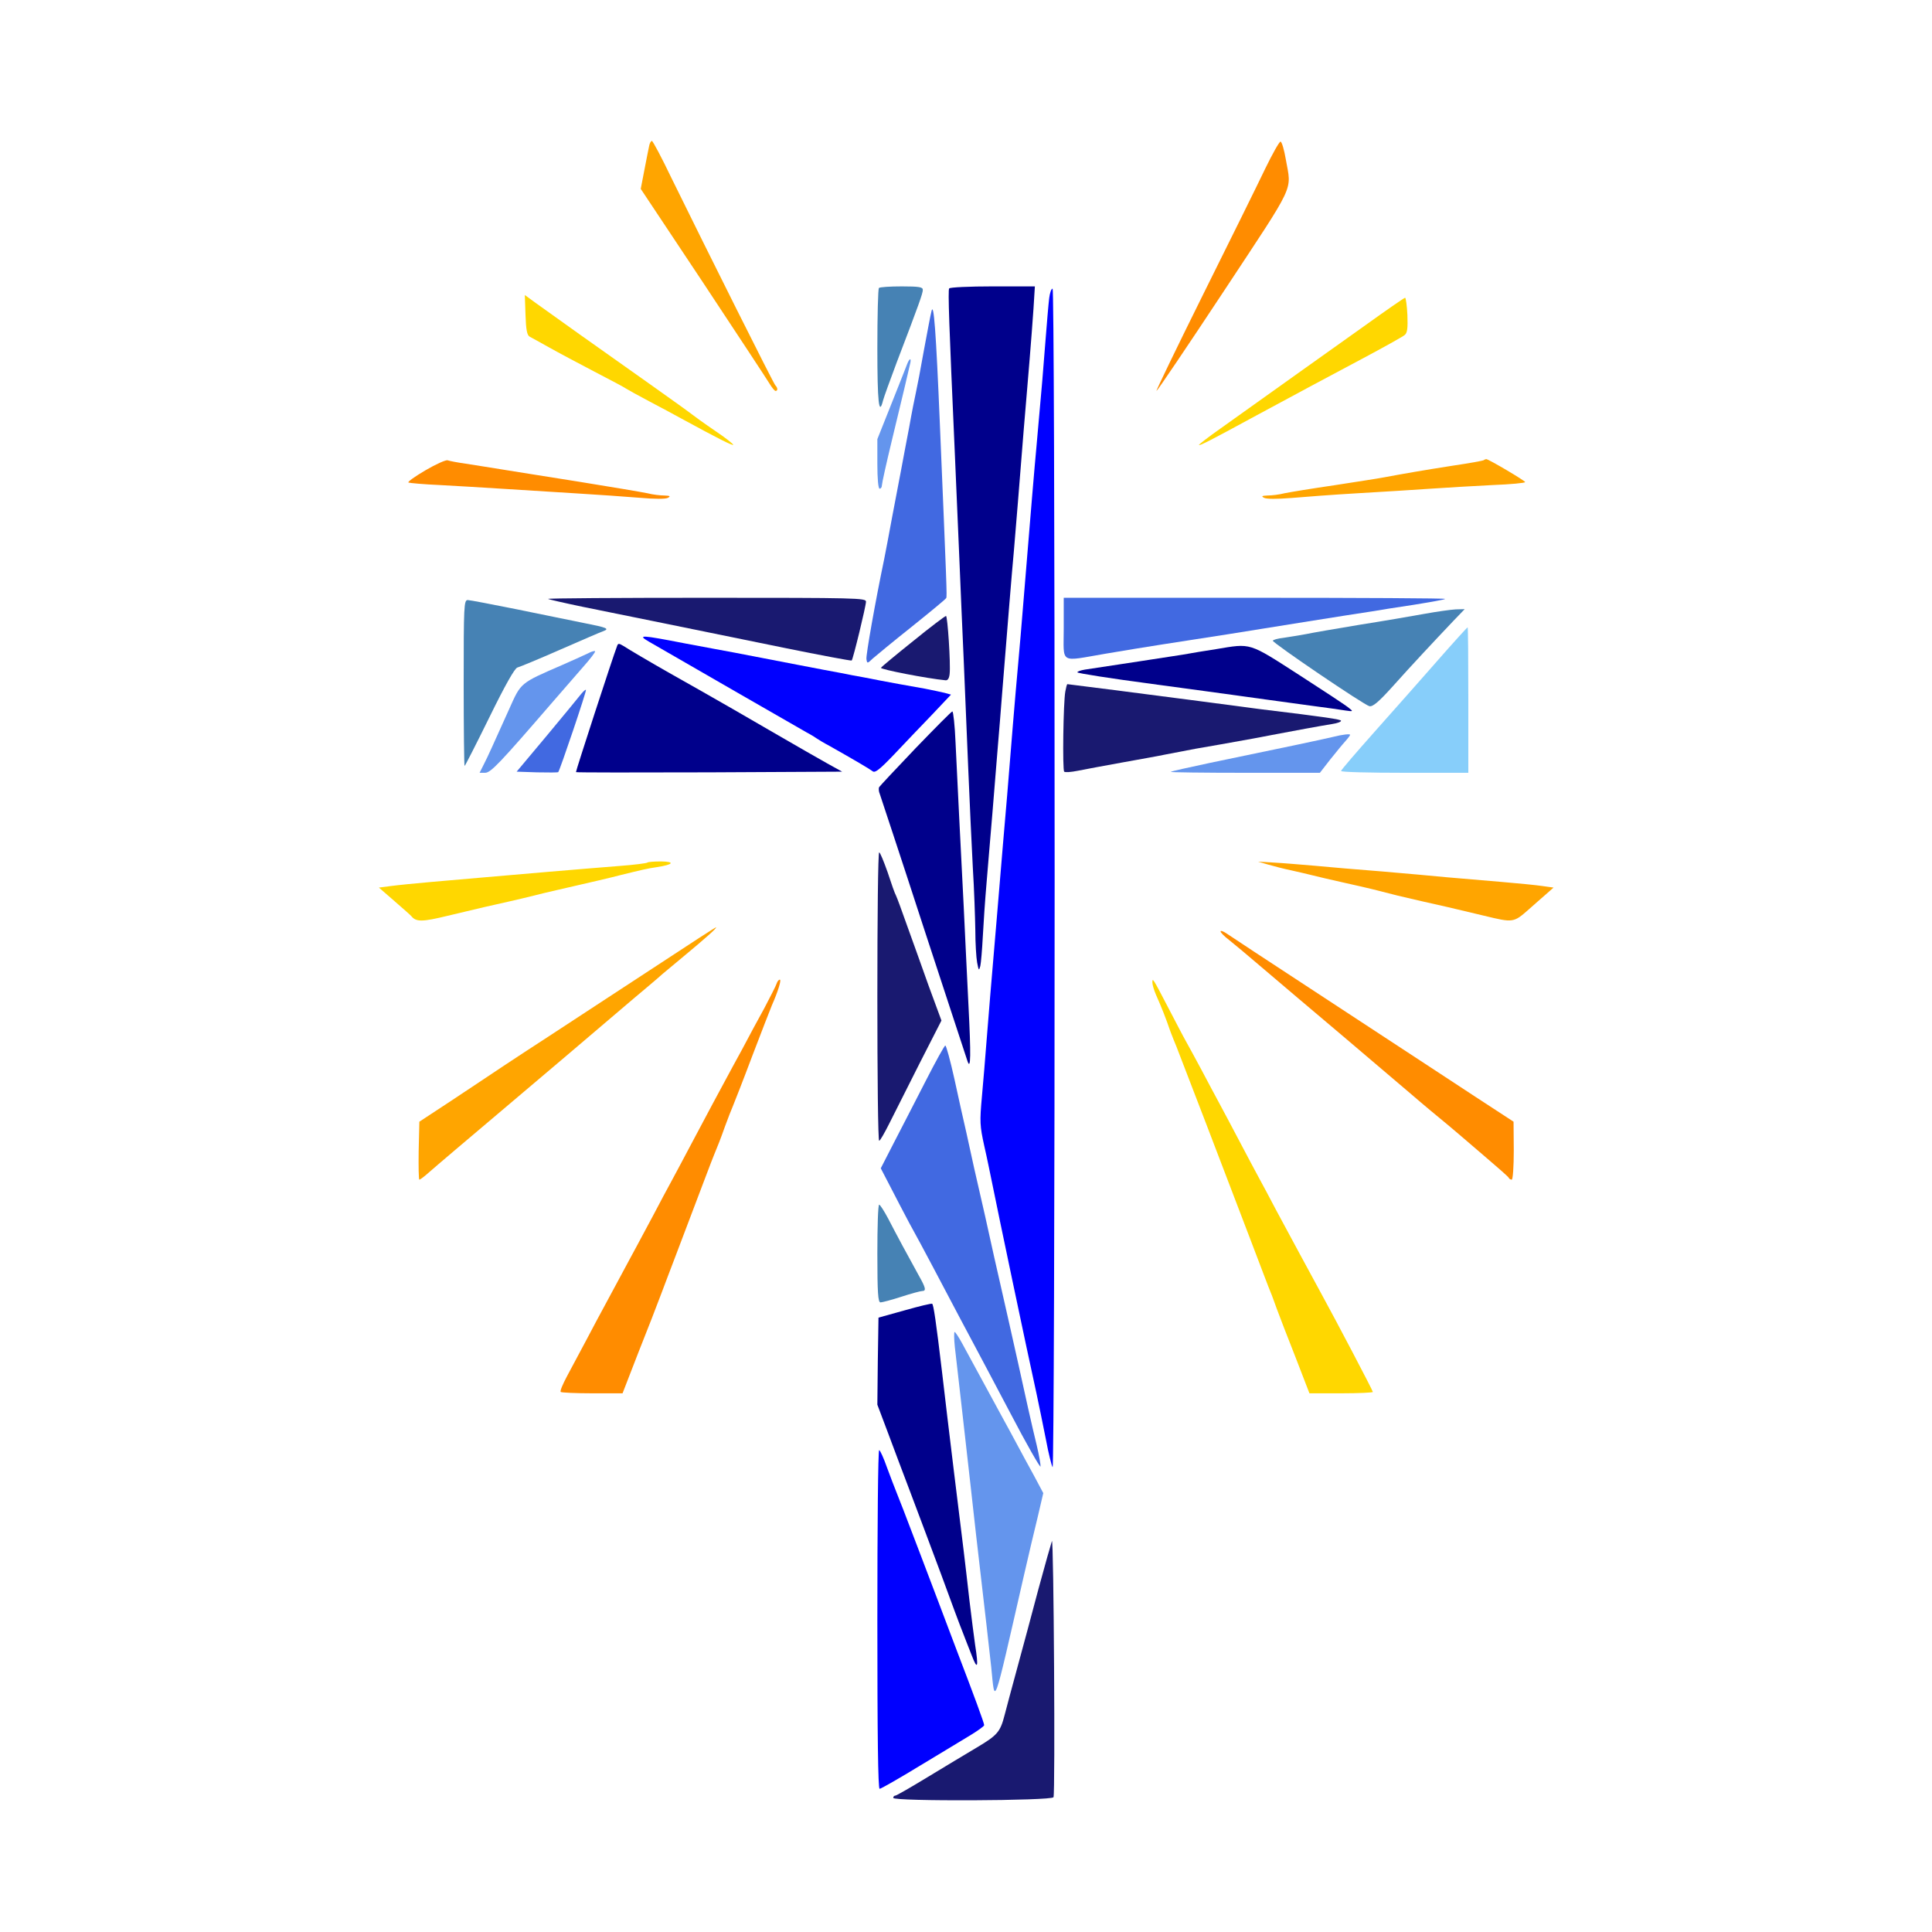 <?xml version="1.0" encoding="UTF-8" standalone="no"?>
<svg
   xmlns:dc="http://purl.org/dc/elements/1.1/"
   xmlns:cc="http://creativecommons.org/ns#"
   xmlns:rdf="http://www.w3.org/1999/02/22-rdf-syntax-ns#"
   xmlns:svg="http://www.w3.org/2000/svg"
   xmlns="http://www.w3.org/2000/svg"
   xmlns:sodipodi="http://sodipodi.sourceforge.net/DTD/sodipodi-0.dtd"
   xmlns:inkscape="http://www.inkscape.org/namespaces/inkscape"
   version="1.0"
   width="850pt"
   height="850pt"
   viewBox="0 0 850 850"
   preserveAspectRatio="xMidYMid meet"
   id="svg84"
   sodipodi:docname="bible292.svg"
   inkscape:version="0.92.2 5c3e80d, 2017-08-06">
  <defs
     id="defs88" />
  <sodipodi:namedview
     pagecolor="#ffffff"
     bordercolor="#666666"
     borderopacity="1"
     objecttolerance="10"
     gridtolerance="10"
     guidetolerance="10"
     inkscape:pageopacity="0"
     inkscape:pageshadow="2"
     inkscape:window-width="1920"
     inkscape:window-height="978"
     id="namedview86"
     showgrid="false"
     inkscape:zoom="0.41647059"
     inkscape:cx="463.35242"
     inkscape:cy="658.66684"
     inkscape:window-x="0"
     inkscape:window-y="1"
     inkscape:window-maximized="1"
     inkscape:current-layer="svg84" />
  <g
     transform="translate(0,850) scale(0.1,-0.1)"
     fill="#000000"
     stroke="none"
     id="g82">
    <path
       d="M0 4250 l0 -4250 4250 0 4250 0 0 4250 0 4250 -4250 0 -4250 0 0 -4250z m2922 3608 c225 -450 668 -1349 668 -1358 0 -5 -6 -10 -13 -10 -13 0 -63 72 -269 383 -48 73 -103 155 -121 182 -379 567 -407 612 -398 641 5 16 19 84 31 152 14 73 27 122 34 122 6 0 37 -51 68 -112z m2738 108 c0 -12 42 -227 51 -259 5 -20 7 -43 3 -50 -71 -119 -780 -1167 -788 -1164 -6 2 -11 8 -11 14 0 24 720 1463 732 1463 7 0 13 -2 13 -4z m-962 -668 c9 -9 12 -175 12 -685 l0 -673 908 -2 907 -3 3 -452 c1 -249 -1 -453 -5 -453 -5 0 -413 -1 -908 -3 l-900 -2 -5 -2255 -5 -2255 -455 0 -455 0 -5 2255 -5 2255 -895 2 c-492 2 -901 3 -908 3 -10 0 -12 94 -10 453 l3 452 908 3 907 2 0 673 c0 510 3 676 12 685 17 17 879 17 896 0z m-2359 -75 c37 -29 183 -133 612 -438 140 -99 261 -185 269 -192 8 -7 79 -58 158 -113 78 -56 142 -107 142 -115 0 -17 -21 -20 -35 -6 -6 5 -59 35 -120 66 -60 32 -168 89 -240 127 -71 39 -168 90 -215 115 -229 122 -294 157 -370 200 -19 11 -80 43 -135 73 -143 76 -135 64 -135 190 0 135 5 141 69 93z m3891 -86 c0 -133 7 -122 -125 -192 -87 -47 -128 -69 -217 -119 -48 -26 -143 -77 -293 -156 -55 -29 -158 -85 -230 -123 -71 -39 -166 -89 -210 -112 -44 -23 -97 -52 -118 -64 -43 -24 -57 -26 -57 -8 0 15 27 36 199 158 73 51 152 108 175 124 24 17 139 99 257 183 118 83 291 206 384 273 94 66 177 127 185 135 8 8 22 14 32 14 16 0 18 -11 18 -113z m-4145 -648 c28 -5 111 -19 185 -30 74 -12 158 -25 185 -30 28 -4 88 -14 135 -22 47 -8 132 -22 190 -31 158 -25 231 -37 275 -47 22 -4 87 -15 145 -24 58 -9 120 -18 138 -21 21 -3 32 -11 32 -21 0 -14 -15 -15 -132 -10 -228 11 -703 40 -1138 68 -91 6 -217 14 -280 17 -80 5 -115 11 -115 19 0 10 86 73 100 73 2 0 33 18 67 40 68 44 78 45 213 19z m4596 -50 c65 -39 119 -77 119 -84 0 -9 -34 -14 -127 -18 -71 -4 -198 -11 -283 -17 -449 -29 -901 -56 -1127 -67 -99 -4 -133 -3 -133 6 0 18 34 27 185 50 77 12 165 26 195 32 57 10 89 16 270 44 104 16 150 24 265 44 53 9 149 24 380 62 39 6 77 12 85 14 40 8 60 0 171 -66z m-3418 -1684 c-2 -16 -20 -22 -163 -55 -74 -17 -180 -42 -235 -55 -55 -13 -143 -34 -195 -45 -90 -21 -189 -44 -585 -139 -274 -65 -234 -69 -366 44 -63 54 -115 104 -117 110 -3 14 49 25 121 25 27 0 78 4 115 9 37 6 128 15 202 20 288 23 642 53 840 72 321 30 386 32 383 14z m2248 -5 c68 -6 171 -14 229 -20 117 -10 266 -23 535 -46 168 -14 239 -20 505 -44 58 -5 108 -9 113 -9 4 -1 7 -7 7 -13 0 -18 -225 -208 -246 -208 -10 0 -45 7 -78 15 -200 47 -633 149 -746 174 -52 12 -131 31 -175 41 -307 74 -375 90 -388 90 -18 0 -39 24 -29 34 4 5 39 5 78 2 38 -4 126 -11 195 -16z m-2093 -142 c-3 -7 -113 -105 -246 -218 -132 -113 -251 -214 -264 -225 -13 -11 -50 -42 -83 -70 -60 -50 -329 -279 -375 -319 -14 -12 -126 -107 -250 -211 -124 -104 -258 -218 -297 -253 -46 -41 -78 -62 -88 -58 -12 4 -15 31 -15 160 l0 154 28 24 c15 12 107 75 204 138 164 106 251 164 544 357 60 39 211 138 337 220 125 81 283 185 350 230 115 77 164 99 155 71z m1935 -148 c131 -85 334 -218 452 -295 118 -77 359 -234 536 -350 177 -115 330 -218 340 -228 18 -16 19 -31 17 -174 -2 -103 -7 -158 -14 -160 -6 -2 -63 40 -126 94 -63 54 -195 166 -293 248 -98 83 -183 155 -189 160 -6 6 -56 48 -111 95 -55 47 -111 95 -125 107 -14 12 -119 101 -235 198 -115 97 -223 189 -240 204 -16 14 -87 75 -157 134 -71 60 -128 113 -128 118 0 23 46 -3 273 -151z m-1768 41 c3 -5 -13 -58 -36 -118 -65 -173 -200 -526 -209 -548 -7 -18 -52 -133 -70 -180 -4 -11 -19 -49 -33 -85 -14 -36 -67 -173 -117 -305 -50 -132 -139 -364 -197 -515 -58 -151 -108 -284 -112 -295 -4 -11 -18 -42 -32 -70 l-24 -50 -160 -2 c-90 -2 -167 1 -175 7 -17 10 -22 -2 71 170 25 47 69 130 98 185 30 55 66 123 81 150 15 28 44 82 65 120 21 39 53 99 73 135 56 104 106 198 162 305 29 55 67 127 85 160 18 33 54 101 80 150 26 50 61 115 78 145 16 30 49 91 72 135 23 44 61 114 84 155 22 41 75 139 117 218 72 135 86 154 99 133z m1470 -208 c65 -120 128 -236 140 -258 12 -22 48 -89 80 -150 31 -60 70 -132 85 -160 15 -27 49 -90 75 -140 26 -49 62 -117 80 -150 18 -33 54 -100 80 -150 26 -49 60 -112 75 -140 15 -27 46 -86 70 -130 24 -44 55 -102 70 -130 15 -27 52 -97 83 -155 31 -58 74 -139 96 -180 100 -184 107 -200 91 -210 -23 -15 -313 -13 -332 2 -20 16 -29 37 -118 273 -39 105 -76 200 -81 213 -21 53 -28 69 -39 102 -7 19 -19 49 -26 65 -7 17 -44 116 -84 220 -39 105 -75 199 -80 210 -4 11 -56 146 -115 300 -59 154 -116 299 -126 322 -10 24 -19 47 -19 53 0 5 -7 26 -16 47 -9 21 -21 48 -25 61 -5 12 -13 32 -18 45 -47 115 -90 241 -85 248 3 5 9 9 13 9 5 0 62 -98 126 -217z"
       id="path4"
       style="fill:none" />
    <path
       d="M2856 7858 c-3 -13 -12 -60 -21 -106 l-16 -83 274 -412 c150 -227 282 -427 292 -444 11 -18 23 -33 27 -33 11 0 10 14 -1 25 -9 10 -295 582 -457 912 -43 90 -82 163 -86 163 -4 0 -10 -10 -12 -22z"
       id="path6"
       style="fill:#ffa500" />
    <path
       d="M5566 7757 c-32 -67 -154 -314 -271 -549 -117 -236 -210 -428 -207 -428 4 1 138 199 297 440 320 485 297 436 272 579 -7 41 -17 76 -23 78 -5 1 -35 -52 -68 -120z"
       id="path8"
       style="fill:#ff8c00" />
    <path
       d="M3867 7233 c-4 -3 -7 -123 -7 -265 0 -238 7 -302 25 -230 4 15 31 90 60 167 99 259 115 304 115 320 0 12 -16 15 -93 15 -52 0 -97 -3 -100 -7z"
       id="path10"
       style="fill:#4682b4" />
    <path
       d="M4176 7231 c-6 -8 0 -166 24 -706 5 -121 14 -330 20 -465 6 -135 14 -344 20 -465 5 -121 14 -337 20 -480 6 -143 15 -338 20 -432 6 -95 10 -219 11 -275 0 -57 4 -121 8 -143 7 -36 8 -37 14 -15 3 14 8 72 11 130 3 58 10 161 16 230 6 69 17 208 26 310 8 102 19 235 24 295 5 61 14 166 19 235 24 298 42 523 52 630 11 128 21 255 43 530 9 102 20 241 26 310 6 69 13 169 17 223 l6 97 -186 0 c-102 0 -188 -4 -191 -9z"
       id="path12"
       style="fill:#00008b" />
    <path
       d="M4616 7188 c-3 -24 -10 -106 -16 -183 -10 -131 -15 -192 -40 -470 -9 -96 -23 -263 -60 -715 -5 -63 -14 -169 -20 -235 -13 -141 -35 -409 -49 -585 -6 -69 -27 -314 -46 -545 -20 -231 -40 -474 -45 -540 -5 -66 -14 -174 -20 -240 -10 -110 -9 -128 10 -215 12 -52 27 -126 35 -165 24 -120 151 -726 195 -925 11 -52 30 -144 42 -205 11 -60 25 -114 29 -120 5 -5 9 1147 9 2588 0 1612 -4 2597 -9 2597 -6 0 -12 -19 -15 -42z"
       id="path14"
       style="fill:#0000ff" />
    <path
       d="M4098 7130 c-4 -14 -18 -90 -33 -170 -14 -80 -30 -163 -35 -185 -5 -22 -19 -92 -30 -155 -12 -63 -28 -146 -35 -185 -7 -38 -25 -133 -40 -210 -14 -77 -30 -160 -35 -185 -39 -187 -81 -424 -78 -440 3 -20 4 -20 28 3 14 12 91 76 173 141 81 65 149 121 150 125 4 6 2 51 -28 766 -17 410 -27 541 -37 495z"
       id="path16"
       style="fill:#4169e1" />
    <path
       d="M3991 6898 c-5 -13 -36 -92 -70 -177 l-61 -153 0 -109 c0 -66 4 -109 10 -109 6 0 10 7 10 15 0 8 20 99 45 202 44 182 72 299 80 336 5 24 -4 21 -14 -5z"
       id="path18"
       style="fill:#6495ed" />
    <path
       d="M2411 5865 c3 -2 72 -18 154 -35 179 -36 482 -98 884 -180 162 -33 296 -58 298 -56 6 5 63 240 63 259 0 16 -40 17 -702 17 -386 0 -699 -2 -697 -5z"
       id="path20"
       style="fill:#191970" />
    <path
       d="M4680 5735 c0 -159 -22 -146 184 -111 78 13 191 32 251 41 61 9 191 30 290 45 186 30 542 87 630 100 28 5 110 18 184 29 74 12 137 23 139 26 3 3 -373 5 -836 5 l-842 0 0 -135z"
       id="path22"
       style="fill:#4169e1" />
    <path
       d="M2040 5495 c0 -201 2 -365 4 -365 2 0 51 96 109 214 69 141 111 215 123 219 11 3 96 38 189 79 94 41 179 78 189 81 29 11 17 16 -85 36 -52 11 -184 37 -294 60 -110 22 -208 41 -217 41 -17 0 -18 -24 -18 -365z"
       id="path24"
       style="fill:#4682b4" />
    <path
       d="M6265 5799 c-55 -10 -183 -32 -285 -48 -102 -17 -207 -35 -235 -41 -27 -5 -71 -12 -97 -16 -27 -3 -48 -9 -48 -13 1 -11 403 -284 425 -288 15 -3 41 19 104 89 85 95 175 191 265 286 l50 52 -39 -1 c-22 -1 -85 -10 -140 -20z"
       id="path26"
       style="fill:#4682b4" />
    <path
       d="M4018 5680 c-75 -60 -139 -113 -142 -118 -4 -7 202 -47 284 -55 10 -1 16 9 18 28 5 43 -9 255 -16 255 -4 0 -69 -49 -144 -110z"
       id="path28"
       style="fill:#191970" />
    <path
       d="M6324 5593 c-71 -81 -195 -221 -276 -312 -81 -91 -148 -169 -148 -173 0 -5 126 -8 280 -8 l280 0 0 320 c0 176 -1 320 -3 320 -2 0 -62 -66 -133 -147z"
       id="path30"
       style="fill:#87cefa" />
    <path
       d="M2855 5677 c176 -102 667 -384 695 -400 19 -10 40 -23 45 -27 6 -4 30 -19 55 -32 108 -61 176 -101 189 -111 10 -9 30 6 94 73 44 47 119 125 166 174 l85 90 -29 8 c-17 4 -55 12 -85 18 -52 9 -170 30 -270 50 -25 4 -70 13 -100 19 -30 5 -116 22 -190 36 -134 26 -175 34 -280 54 -30 5 -127 24 -215 40 -195 38 -213 39 -160 8z"
       id="path32"
       style="fill:#0000ff" />
    <path
       d="M2715 5658 c-20 -52 -183 -553 -181 -555 2 -2 266 -2 587 -1 l584 3 -65 36 c-36 20 -137 78 -225 129 -88 51 -173 100 -190 110 -16 9 -79 45 -140 80 -60 34 -126 71 -145 82 -74 42 -176 102 -197 116 -20 12 -24 12 -28 0z"
       id="path34"
       style="fill:#00008b" />
    <path
       d="M5350 5644 c-47 -7 -112 -18 -145 -24 -50 -8 -312 -48 -432 -66 -18 -3 -33 -8 -33 -12 0 -4 147 -27 328 -51 180 -24 352 -48 382 -52 30 -4 89 -12 130 -18 41 -6 127 -17 190 -26 63 -8 131 -18 150 -21 34 -5 34 -4 15 11 -11 10 -110 75 -220 146 -224 144 -209 139 -365 113z"
       id="path36"
       style="fill:#00008b" />
    <path
       d="M2590 5627 c-14 -7 -65 -30 -115 -52 -189 -82 -182 -77 -235 -195 -75 -166 -91 -203 -111 -242 l-19 -38 24 0 c25 0 63 40 297 311 41 47 101 116 133 153 32 36 57 68 54 71 -2 2 -15 -1 -28 -8z"
       id="path38"
       style="fill:#6495ed" />
    <path
       d="M4687 5458 c-9 -48 -13 -346 -5 -353 4 -4 30 -2 60 4 29 6 116 22 193 36 77 14 163 29 190 35 123 24 156 30 245 45 52 9 118 21 145 26 28 5 73 14 100 19 62 12 198 37 248 45 20 3 37 9 37 14 0 6 -66 16 -355 51 -38 5 -158 21 -265 35 -229 30 -579 75 -584 75 -2 0 -6 -15 -9 -32z"
       id="path40"
       style="fill:#191970" />
    <path
       d="M2557 5447 c-9 -12 -77 -94 -150 -182 l-134 -160 90 -3 c49 -1 91 -1 93 1 7 7 126 359 122 362 -2 2 -11 -6 -21 -18z"
       id="path42"
       style="fill:#4169e1" />
    <path
       d="M4029 5209 c-85 -89 -157 -166 -161 -172 -3 -5 -2 -20 3 -31 4 -12 92 -277 194 -591 103 -313 189 -577 192 -585 14 -39 15 28 4 244 -6 127 -16 323 -21 436 -6 113 -15 291 -20 395 -5 105 -12 252 -16 328 -3 75 -10 137 -14 137 -4 0 -76 -73 -161 -161z"
       id="path44"
       style="fill:#00008b" />
    <path
       d="M5865 5258 c-41 -10 -235 -51 -540 -114 -93 -20 -172 -37 -174 -40 -2 -2 144 -4 326 -4 l330 0 45 58 c25 31 55 68 67 81 12 13 21 26 21 28 0 5 -32 2 -75 -9z"
       id="path46"
       style="fill:#6495ed" />
    <path
       d="M3860 4115 c0 -349 3 -635 8 -634 4 0 24 35 45 77 21 42 81 161 133 264 l96 188 -56 152 c-30 84 -73 205 -96 268 -22 63 -44 122 -48 130 -5 8 -21 54 -37 103 -17 48 -33 87 -37 87 -5 0 -8 -286 -8 -635z"
       id="path48"
       style="fill:#191970" />
    <path
       d="M4072 3743 c-45 -87 -107 -209 -139 -270 l-58 -113 40 -77 c22 -43 60 -116 85 -163 26 -47 73 -134 105 -195 111 -211 148 -280 180 -340 18 -33 90 -170 161 -304 70 -134 130 -239 132 -233 1 5 -6 48 -17 94 -18 72 -58 252 -81 358 -9 42 -67 298 -80 355 -9 39 -37 162 -66 295 -8 36 -19 83 -24 105 -5 22 -16 69 -24 105 -8 36 -23 106 -34 155 -12 50 -35 156 -53 238 -18 81 -36 147 -40 147 -4 0 -43 -71 -87 -157z"
       id="path50"
       style="fill:#4169e1" />
    <path
       d="M3860 2985 c0 -175 3 -215 14 -215 7 0 49 11 92 25 43 14 84 25 91 25 19 0 16 14 -14 67 -45 81 -101 185 -135 251 -18 34 -36 62 -40 62 -5 0 -8 -97 -8 -215z"
       id="path52"
       style="fill:#4682b4" />
    <path
       d="M3980 2735 l-115 -32 -3 -191 -2 -192 46 -122 c25 -68 70 -186 99 -263 29 -77 90 -239 135 -360 44 -121 87 -236 95 -255 7 -19 25 -64 39 -100 27 -71 32 -58 16 44 -5 34 -16 122 -25 196 -8 74 -20 171 -25 215 -11 87 -72 584 -95 785 -27 228 -38 301 -44 304 -3 2 -58 -11 -121 -29z"
       id="path54"
       style="fill:#00008b" />
    <path
       d="M4201 2573 c4 -38 20 -171 34 -298 14 -126 30 -266 35 -310 5 -44 16 -141 24 -215 46 -396 57 -494 67 -585 17 -168 6 -199 143 400 20 88 48 206 62 263 l24 103 -41 77 c-23 42 -58 106 -77 142 -19 36 -45 83 -57 105 -43 79 -153 281 -181 333 -15 28 -31 52 -34 52 -3 0 -3 -30 1 -67z"
       id="path56"
       style="fill:#6495ed" />
    <path
       d="M3860 1375 c0 -513 3 -745 10 -745 6 0 86 46 178 102 92 55 193 117 225 136 31 19 57 38 57 42 0 9 -43 126 -123 335 -35 94 -108 285 -161 425 -53 140 -101 264 -106 275 -5 11 -21 55 -37 97 -15 43 -31 78 -35 78 -5 0 -8 -335 -8 -745z"
       id="path58"
       style="fill:#0000ff" />
    <path
       d="M4628 1720 c-3 -8 -30 -103 -59 -210 -28 -107 -71 -265 -94 -350 -23 -85 -48 -177 -55 -205 -19 -74 -31 -89 -122 -143 -46 -27 -143 -86 -216 -130 -74 -45 -138 -82 -143 -82 -5 0 -9 -4 -9 -10 0 -16 699 -13 705 3 8 19 1 1144 -7 1127z"
       id="path60"
       style="fill:#191970" />
    <path
       d="M2312 7115 c2 -66 7 -90 18 -96 8 -4 47 -26 85 -47 39 -22 129 -70 200 -107 72 -37 135 -71 140 -75 6 -4 51 -29 100 -55 50 -26 113 -60 140 -75 169 -92 227 -121 231 -117 2 2 -34 31 -82 63 -47 32 -91 64 -97 69 -7 6 -93 68 -192 138 -217 153 -433 307 -498 354 l-48 35 3 -87z"
       id="path62"
       style="fill:#ffd700" />
    <path
       d="M6000 7064 c-158 -112 -348 -248 -630 -449 -54 -38 -97 -71 -95 -73 3 -4 61 26 230 118 28 15 86 46 130 70 44 24 103 55 130 70 28 15 129 69 225 120 96 51 182 99 190 106 12 10 14 30 12 88 -2 42 -7 76 -10 76 -4 0 -86 -57 -182 -126z"
       id="path64"
       style="fill:#ffd700" />
    <path
       d="M1872 6431 c-46 -27 -80 -51 -75 -54 4 -2 67 -8 138 -11 72 -4 193 -11 270 -16 77 -5 221 -14 320 -20 99 -6 229 -15 289 -20 68 -6 114 -6 125 0 12 7 9 9 -16 10 -18 0 -52 4 -75 10 -24 5 -160 28 -303 51 -143 23 -298 47 -345 55 -47 8 -115 18 -151 24 -36 5 -72 12 -80 15 -8 2 -51 -17 -97 -44z"
       id="path66"
       style="fill:#ff8c00" />
    <path
       d="M6529 6476 c-2 -3 -65 -14 -139 -25 -134 -21 -214 -35 -300 -51 -25 -5 -124 -20 -220 -35 -96 -14 -194 -30 -218 -35 -23 -6 -57 -10 -75 -10 -25 -1 -29 -3 -16 -10 11 -6 55 -6 120 -1 57 5 190 15 294 21 105 6 249 15 320 20 72 5 194 12 273 16 78 3 142 9 142 13 0 6 -161 101 -171 101 -3 0 -8 -2 -10 -4z"
       id="path68"
       style="fill:#ffa500" />
    <path
       d="M2848 4705 c-3 -3 -58 -10 -124 -15 -166 -13 -469 -39 -594 -50 -58 -5 -161 -14 -230 -20 -69 -6 -149 -14 -179 -18 l-54 -7 69 -60 c38 -33 71 -62 74 -66 21 -26 49 -25 160 2 63 15 135 32 160 38 25 6 77 17 115 26 39 9 86 20 105 25 19 5 64 16 100 24 153 35 247 57 280 66 94 23 118 29 160 35 72 11 82 24 19 25 -31 0 -58 -2 -61 -5z"
       id="path70"
       style="fill:#ffd700" />
    <path
       d="M5580 4696 c25 -7 70 -19 100 -25 30 -7 71 -16 90 -21 19 -5 87 -21 150 -35 108 -24 135 -31 228 -55 20 -5 69 -16 107 -25 39 -9 90 -20 115 -26 25 -6 97 -23 160 -38 128 -31 129 -31 196 28 22 20 56 49 75 66 l34 30 -50 7 c-27 4 -108 12 -180 18 -71 6 -177 15 -235 20 -58 6 -188 17 -290 26 -102 8 -234 19 -295 25 -60 5 -141 12 -180 14 l-70 4 45 -13z"
       id="path72"
       style="fill:#ffa500" />
    <path
       d="M2910 4265 c-129 -84 -351 -230 -492 -322 -142 -92 -265 -174 -275 -181 -10 -7 -81 -54 -158 -105 l-140 -92 -3 -127 c-1 -71 0 -128 3 -128 3 0 18 11 33 24 30 27 231 197 308 262 81 68 537 455 569 483 17 14 57 49 90 76 33 28 65 55 71 61 7 6 47 39 90 75 94 78 151 128 144 129 -3 0 -111 -70 -240 -155z"
       id="path74"
       style="fill:#ffa500" />
    <path
       d="M5370 4402 c0 -5 17 -22 38 -38 20 -16 84 -69 142 -119 58 -49 130 -110 159 -135 53 -44 313 -265 501 -425 52 -45 122 -103 155 -130 33 -28 62 -52 65 -55 3 -3 50 -43 105 -90 55 -47 102 -88 103 -92 2 -5 8 -8 13 -8 5 0 9 57 9 128 l-1 127 -167 109 c-92 60 -324 213 -517 339 -192 126 -395 259 -450 295 -55 36 -112 74 -127 84 -16 11 -28 15 -28 10z"
       id="path76"
       style="fill:#ff8c00" />
    <path
       d="M3417 4173 c-3 -10 -28 -58 -54 -108 -27 -49 -71 -130 -97 -180 -27 -49 -61 -112 -76 -140 -28 -51 -71 -132 -155 -290 -26 -49 -62 -117 -80 -150 -18 -33 -54 -100 -80 -150 -26 -49 -60 -112 -75 -140 -15 -27 -46 -86 -70 -130 -24 -44 -55 -102 -70 -130 -15 -27 -51 -95 -80 -150 -29 -55 -68 -127 -86 -161 -18 -34 -31 -64 -27 -68 3 -3 66 -6 139 -6 l133 0 69 178 c39 98 85 216 102 262 18 47 42 112 55 145 125 329 168 444 177 465 18 44 26 63 48 125 12 33 28 74 35 90 7 17 46 116 85 220 40 105 79 205 86 222 27 61 43 113 35 113 -5 0 -11 -8 -14 -17z"
       id="path78"
       style="fill:#ff8c00" />
    <path
       d="M5070 4177 c0 -9 7 -33 16 -54 25 -56 43 -102 64 -163 7 -19 19 -48 26 -65 16 -40 222 -577 324 -845 45 -118 85 -224 90 -235 5 -11 17 -45 28 -75 11 -30 48 -126 82 -212 l61 -158 140 0 c76 0 139 3 139 6 0 6 -164 318 -225 429 -40 73 -151 279 -200 370 -26 50 -62 117 -80 150 -18 33 -56 105 -85 160 -29 55 -67 127 -85 160 -18 33 -54 101 -80 150 -27 50 -57 106 -68 125 -11 19 -46 87 -79 150 -66 127 -68 130 -68 107z"
       id="path80"
       style="fill:#ffd700" />
  </g>
</svg>
